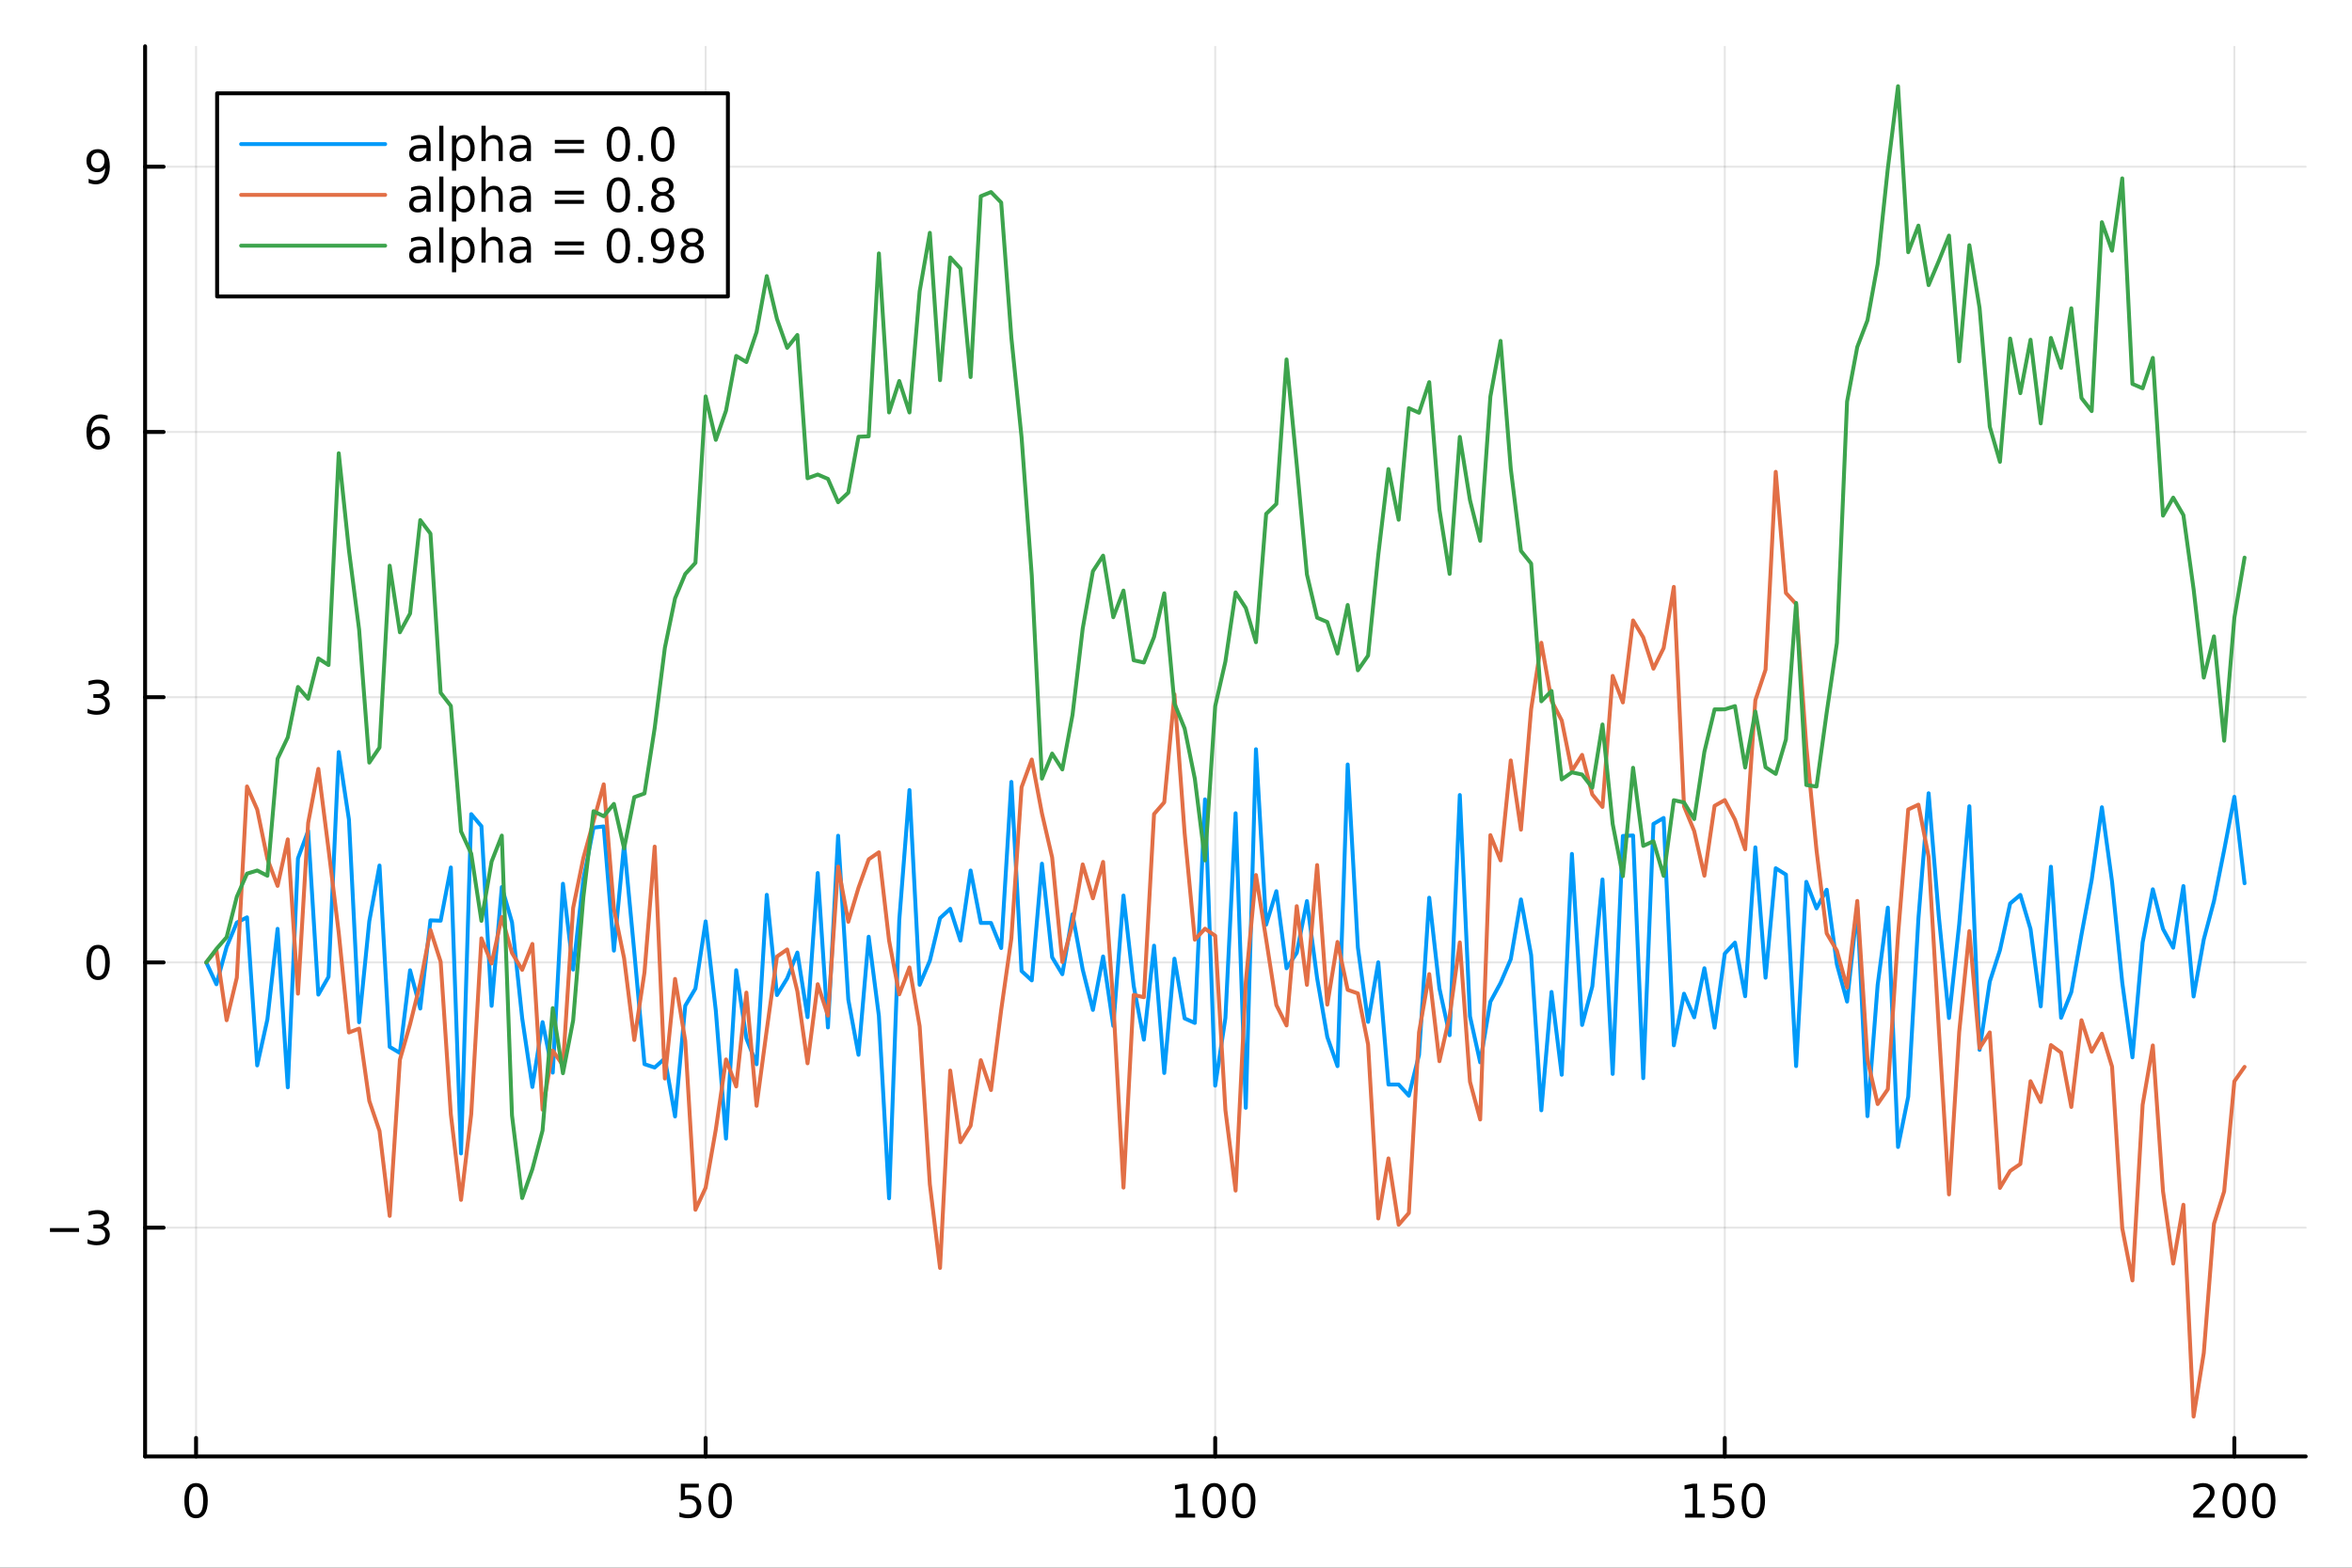 <?xml version="1.0" encoding="utf-8"?>
<svg xmlns="http://www.w3.org/2000/svg" xmlns:xlink="http://www.w3.org/1999/xlink" width="600" height="400" viewBox="0 0 2400 1600">
<rect x="0" y="0" width="2400" height="1600" fill="#333333" stroke="none"/>
<defs>
  <clipPath id="clip790">
    <rect x="0" y="0" width="2400" height="1600"/>
  </clipPath>
</defs>
<path clip-path="url(#clip790)" d="
M0 1600 L2400 1600 L2400 0 L0 0  Z
  " fill="#ffffff" fill-rule="evenodd" fill-opacity="1"/>
<defs>
  <clipPath id="clip791">
    <rect x="480" y="0" width="1681" height="1600"/>
  </clipPath>
</defs>
<path clip-path="url(#clip790)" d="
M148.057 1486.45 L2352.76 1486.45 L2352.76 47.244 L148.057 47.244  Z
  " fill="#ffffff" fill-rule="evenodd" fill-opacity="1"/>
<defs>
  <clipPath id="clip792">
    <rect x="148" y="47" width="2206" height="1440"/>
  </clipPath>
</defs>
<polyline clip-path="url(#clip792)" style="stroke:#000000; stroke-linecap:round; stroke-linejoin:round; stroke-width:2; stroke-opacity:0.1; fill:none" points="
  200.054,1486.45 200.054,47.244 
  "/>
<polyline clip-path="url(#clip792)" style="stroke:#000000; stroke-linecap:round; stroke-linejoin:round; stroke-width:2; stroke-opacity:0.1; fill:none" points="
  720.03,1486.45 720.03,47.244 
  "/>
<polyline clip-path="url(#clip792)" style="stroke:#000000; stroke-linecap:round; stroke-linejoin:round; stroke-width:2; stroke-opacity:0.1; fill:none" points="
  1240.01,1486.45 1240.01,47.244 
  "/>
<polyline clip-path="url(#clip792)" style="stroke:#000000; stroke-linecap:round; stroke-linejoin:round; stroke-width:2; stroke-opacity:0.1; fill:none" points="
  1759.98,1486.45 1759.98,47.244 
  "/>
<polyline clip-path="url(#clip792)" style="stroke:#000000; stroke-linecap:round; stroke-linejoin:round; stroke-width:2; stroke-opacity:0.1; fill:none" points="
  2279.96,1486.45 2279.96,47.244 
  "/>
<polyline clip-path="url(#clip790)" style="stroke:#000000; stroke-linecap:round; stroke-linejoin:round; stroke-width:4; stroke-opacity:1; fill:none" points="
  148.057,1486.45 2352.76,1486.45 
  "/>
<polyline clip-path="url(#clip790)" style="stroke:#000000; stroke-linecap:round; stroke-linejoin:round; stroke-width:4; stroke-opacity:1; fill:none" points="
  200.054,1486.45 200.054,1467.55 
  "/>
<polyline clip-path="url(#clip790)" style="stroke:#000000; stroke-linecap:round; stroke-linejoin:round; stroke-width:4; stroke-opacity:1; fill:none" points="
  720.03,1486.45 720.03,1467.55 
  "/>
<polyline clip-path="url(#clip790)" style="stroke:#000000; stroke-linecap:round; stroke-linejoin:round; stroke-width:4; stroke-opacity:1; fill:none" points="
  1240.01,1486.45 1240.01,1467.55 
  "/>
<polyline clip-path="url(#clip790)" style="stroke:#000000; stroke-linecap:round; stroke-linejoin:round; stroke-width:4; stroke-opacity:1; fill:none" points="
  1759.98,1486.45 1759.98,1467.55 
  "/>
<polyline clip-path="url(#clip790)" style="stroke:#000000; stroke-linecap:round; stroke-linejoin:round; stroke-width:4; stroke-opacity:1; fill:none" points="
  2279.96,1486.45 2279.96,1467.55 
  "/>
<path clip-path="url(#clip790)" d="M200.054 1517.37 Q196.443 1517.37 194.614 1520.93 Q192.809 1524.47 192.809 1531.6 Q192.809 1538.71 194.614 1542.27 Q196.443 1545.82 200.054 1545.82 Q203.688 1545.82 205.494 1542.27 Q207.323 1538.71 207.323 1531.6 Q207.323 1524.47 205.494 1520.93 Q203.688 1517.37 200.054 1517.37 M200.054 1513.66 Q205.864 1513.66 208.92 1518.27 Q211.999 1522.85 211.999 1531.6 Q211.999 1540.33 208.92 1544.94 Q205.864 1549.52 200.054 1549.52 Q194.244 1549.52 191.165 1544.94 Q188.11 1540.33 188.11 1531.6 Q188.11 1522.85 191.165 1518.27 Q194.244 1513.66 200.054 1513.66 Z" fill="#000000" fill-rule="evenodd" fill-opacity="1" /><path clip-path="url(#clip790)" d="M694.73 1514.29 L713.086 1514.29 L713.086 1518.22 L699.012 1518.22 L699.012 1526.7 Q700.031 1526.35 701.049 1526.19 Q702.068 1526 703.086 1526 Q708.873 1526 712.253 1529.17 Q715.632 1532.34 715.632 1537.76 Q715.632 1543.34 712.16 1546.44 Q708.688 1549.52 702.369 1549.52 Q700.193 1549.52 697.924 1549.15 Q695.679 1548.78 693.271 1548.04 L693.271 1543.34 Q695.355 1544.47 697.577 1545.03 Q699.799 1545.58 702.276 1545.58 Q706.281 1545.58 708.619 1543.48 Q710.956 1541.37 710.956 1537.76 Q710.956 1534.15 708.619 1532.04 Q706.281 1529.94 702.276 1529.94 Q700.401 1529.94 698.526 1530.35 Q696.674 1530.77 694.73 1531.65 L694.73 1514.29 Z" fill="#000000" fill-rule="evenodd" fill-opacity="1" /><path clip-path="url(#clip790)" d="M734.845 1517.37 Q731.234 1517.37 729.405 1520.93 Q727.6 1524.47 727.6 1531.6 Q727.6 1538.71 729.405 1542.27 Q731.234 1545.82 734.845 1545.82 Q738.479 1545.82 740.285 1542.27 Q742.114 1538.71 742.114 1531.6 Q742.114 1524.47 740.285 1520.93 Q738.479 1517.37 734.845 1517.37 M734.845 1513.66 Q740.655 1513.66 743.711 1518.27 Q746.79 1522.85 746.79 1531.6 Q746.79 1540.33 743.711 1544.94 Q740.655 1549.52 734.845 1549.52 Q729.035 1549.52 725.956 1544.94 Q722.901 1540.33 722.901 1531.6 Q722.901 1522.85 725.956 1518.27 Q729.035 1513.66 734.845 1513.66 Z" fill="#000000" fill-rule="evenodd" fill-opacity="1" /><path clip-path="url(#clip790)" d="M1199.61 1544.91 L1207.25 1544.91 L1207.25 1518.55 L1198.94 1520.21 L1198.94 1515.95 L1207.21 1514.29 L1211.88 1514.29 L1211.88 1544.91 L1219.52 1544.91 L1219.52 1548.85 L1199.61 1548.85 L1199.61 1544.91 Z" fill="#000000" fill-rule="evenodd" fill-opacity="1" /><path clip-path="url(#clip790)" d="M1238.97 1517.37 Q1235.35 1517.37 1233.53 1520.93 Q1231.72 1524.47 1231.72 1531.6 Q1231.72 1538.71 1233.53 1542.27 Q1235.35 1545.82 1238.97 1545.82 Q1242.6 1545.82 1244.4 1542.27 Q1246.23 1538.71 1246.23 1531.6 Q1246.23 1524.47 1244.4 1520.93 Q1242.6 1517.37 1238.97 1517.37 M1238.97 1513.66 Q1244.78 1513.66 1247.83 1518.27 Q1250.91 1522.85 1250.91 1531.6 Q1250.91 1540.33 1247.83 1544.94 Q1244.78 1549.52 1238.97 1549.52 Q1233.15 1549.52 1230.08 1544.94 Q1227.02 1540.33 1227.02 1531.6 Q1227.02 1522.85 1230.08 1518.27 Q1233.15 1513.66 1238.97 1513.66 Z" fill="#000000" fill-rule="evenodd" fill-opacity="1" /><path clip-path="url(#clip790)" d="M1269.13 1517.37 Q1265.52 1517.37 1263.69 1520.93 Q1261.88 1524.47 1261.88 1531.6 Q1261.88 1538.71 1263.69 1542.27 Q1265.52 1545.82 1269.13 1545.82 Q1272.76 1545.82 1274.57 1542.27 Q1276.4 1538.71 1276.4 1531.6 Q1276.4 1524.47 1274.57 1520.93 Q1272.76 1517.37 1269.13 1517.37 M1269.13 1513.66 Q1274.94 1513.66 1277.99 1518.27 Q1281.07 1522.85 1281.07 1531.6 Q1281.07 1540.33 1277.99 1544.94 Q1274.94 1549.52 1269.13 1549.52 Q1263.32 1549.52 1260.24 1544.94 Q1257.18 1540.33 1257.18 1531.6 Q1257.18 1522.85 1260.24 1518.27 Q1263.32 1513.66 1269.13 1513.66 Z" fill="#000000" fill-rule="evenodd" fill-opacity="1" /><path clip-path="url(#clip790)" d="M1719.59 1544.91 L1727.23 1544.91 L1727.23 1518.55 L1718.92 1520.21 L1718.92 1515.95 L1727.18 1514.29 L1731.86 1514.29 L1731.86 1544.91 L1739.5 1544.91 L1739.5 1548.85 L1719.59 1548.85 L1719.59 1544.91 Z" fill="#000000" fill-rule="evenodd" fill-opacity="1" /><path clip-path="url(#clip790)" d="M1748.99 1514.29 L1767.34 1514.29 L1767.34 1518.22 L1753.27 1518.22 L1753.27 1526.7 Q1754.29 1526.35 1755.31 1526.19 Q1756.33 1526 1757.34 1526 Q1763.13 1526 1766.51 1529.17 Q1769.89 1532.34 1769.89 1537.76 Q1769.89 1543.34 1766.42 1546.44 Q1762.95 1549.52 1756.63 1549.52 Q1754.45 1549.52 1752.18 1549.15 Q1749.94 1548.78 1747.53 1548.04 L1747.53 1543.34 Q1749.61 1544.47 1751.83 1545.03 Q1754.06 1545.58 1756.53 1545.58 Q1760.54 1545.58 1762.88 1543.48 Q1765.21 1541.37 1765.21 1537.76 Q1765.21 1534.15 1762.88 1532.04 Q1760.54 1529.94 1756.53 1529.94 Q1754.66 1529.94 1752.78 1530.35 Q1750.93 1530.77 1748.99 1531.65 L1748.99 1514.29 Z" fill="#000000" fill-rule="evenodd" fill-opacity="1" /><path clip-path="url(#clip790)" d="M1789.1 1517.37 Q1785.49 1517.37 1783.66 1520.93 Q1781.86 1524.47 1781.86 1531.6 Q1781.86 1538.71 1783.66 1542.27 Q1785.49 1545.82 1789.1 1545.82 Q1792.74 1545.82 1794.54 1542.27 Q1796.37 1538.71 1796.37 1531.6 Q1796.37 1524.47 1794.54 1520.93 Q1792.74 1517.37 1789.1 1517.37 M1789.1 1513.66 Q1794.91 1513.66 1797.97 1518.27 Q1801.05 1522.85 1801.05 1531.6 Q1801.05 1540.33 1797.97 1544.94 Q1794.91 1549.52 1789.1 1549.52 Q1783.29 1549.52 1780.21 1544.94 Q1777.16 1540.33 1777.16 1531.6 Q1777.16 1522.85 1780.21 1518.27 Q1783.29 1513.66 1789.1 1513.66 Z" fill="#000000" fill-rule="evenodd" fill-opacity="1" /><path clip-path="url(#clip790)" d="M2243.65 1544.91 L2259.97 1544.91 L2259.97 1548.85 L2238.03 1548.85 L2238.03 1544.91 Q2240.69 1542.16 2245.27 1537.53 Q2249.88 1532.88 2251.06 1531.53 Q2253.3 1529.01 2254.18 1527.27 Q2255.09 1525.51 2255.09 1523.82 Q2255.09 1521.07 2253.14 1519.33 Q2251.22 1517.6 2248.12 1517.6 Q2245.92 1517.6 2243.47 1518.36 Q2241.04 1519.13 2238.26 1520.68 L2238.26 1515.95 Q2241.08 1514.82 2243.54 1514.24 Q2245.99 1513.66 2248.03 1513.66 Q2253.4 1513.66 2256.59 1516.35 Q2259.79 1519.03 2259.79 1523.52 Q2259.79 1525.65 2258.98 1527.57 Q2258.19 1529.47 2256.08 1532.07 Q2255.5 1532.74 2252.4 1535.95 Q2249.3 1539.15 2243.65 1544.91 Z" fill="#000000" fill-rule="evenodd" fill-opacity="1" /><path clip-path="url(#clip790)" d="M2279.79 1517.37 Q2276.17 1517.37 2274.35 1520.93 Q2272.54 1524.47 2272.54 1531.6 Q2272.54 1538.71 2274.35 1542.27 Q2276.17 1545.82 2279.79 1545.82 Q2283.42 1545.82 2285.23 1542.27 Q2287.05 1538.71 2287.05 1531.6 Q2287.05 1524.47 2285.23 1520.93 Q2283.42 1517.37 2279.79 1517.37 M2279.79 1513.66 Q2285.6 1513.66 2288.65 1518.27 Q2291.73 1522.85 2291.73 1531.6 Q2291.73 1540.33 2288.65 1544.94 Q2285.6 1549.52 2279.79 1549.52 Q2273.98 1549.52 2270.9 1544.94 Q2267.84 1540.33 2267.84 1531.6 Q2267.84 1522.85 2270.9 1518.27 Q2273.98 1513.66 2279.79 1513.66 Z" fill="#000000" fill-rule="evenodd" fill-opacity="1" /><path clip-path="url(#clip790)" d="M2309.95 1517.37 Q2306.34 1517.37 2304.51 1520.93 Q2302.7 1524.47 2302.7 1531.6 Q2302.7 1538.71 2304.51 1542.27 Q2306.34 1545.82 2309.95 1545.82 Q2313.58 1545.82 2315.39 1542.27 Q2317.22 1538.71 2317.22 1531.6 Q2317.22 1524.47 2315.39 1520.93 Q2313.58 1517.37 2309.95 1517.37 M2309.95 1513.66 Q2315.76 1513.66 2318.81 1518.27 Q2321.89 1522.85 2321.89 1531.6 Q2321.89 1540.33 2318.81 1544.94 Q2315.76 1549.52 2309.95 1549.52 Q2304.14 1549.52 2301.06 1544.94 Q2298 1540.33 2298 1531.6 Q2298 1522.85 2301.06 1518.27 Q2304.14 1513.66 2309.95 1513.66 Z" fill="#000000" fill-rule="evenodd" fill-opacity="1" /><polyline clip-path="url(#clip792)" style="stroke:#000000; stroke-linecap:round; stroke-linejoin:round; stroke-width:2; stroke-opacity:0.1; fill:none" points="
  148.057,1252.96 2352.76,1252.96 
  "/>
<polyline clip-path="url(#clip792)" style="stroke:#000000; stroke-linecap:round; stroke-linejoin:round; stroke-width:2; stroke-opacity:0.1; fill:none" points="
  148.057,982.26 2352.76,982.26 
  "/>
<polyline clip-path="url(#clip792)" style="stroke:#000000; stroke-linecap:round; stroke-linejoin:round; stroke-width:2; stroke-opacity:0.1; fill:none" points="
  148.057,711.559 2352.76,711.559 
  "/>
<polyline clip-path="url(#clip792)" style="stroke:#000000; stroke-linecap:round; stroke-linejoin:round; stroke-width:2; stroke-opacity:0.1; fill:none" points="
  148.057,440.857 2352.76,440.857 
  "/>
<polyline clip-path="url(#clip792)" style="stroke:#000000; stroke-linecap:round; stroke-linejoin:round; stroke-width:2; stroke-opacity:0.1; fill:none" points="
  148.057,170.156 2352.76,170.156 
  "/>
<polyline clip-path="url(#clip790)" style="stroke:#000000; stroke-linecap:round; stroke-linejoin:round; stroke-width:4; stroke-opacity:1; fill:none" points="
  148.057,1486.45 148.057,47.244 
  "/>
<polyline clip-path="url(#clip790)" style="stroke:#000000; stroke-linecap:round; stroke-linejoin:round; stroke-width:4; stroke-opacity:1; fill:none" points="
  148.057,1252.96 166.954,1252.96 
  "/>
<polyline clip-path="url(#clip790)" style="stroke:#000000; stroke-linecap:round; stroke-linejoin:round; stroke-width:4; stroke-opacity:1; fill:none" points="
  148.057,982.26 166.954,982.26 
  "/>
<polyline clip-path="url(#clip790)" style="stroke:#000000; stroke-linecap:round; stroke-linejoin:round; stroke-width:4; stroke-opacity:1; fill:none" points="
  148.057,711.559 166.954,711.559 
  "/>
<polyline clip-path="url(#clip790)" style="stroke:#000000; stroke-linecap:round; stroke-linejoin:round; stroke-width:4; stroke-opacity:1; fill:none" points="
  148.057,440.857 166.954,440.857 
  "/>
<polyline clip-path="url(#clip790)" style="stroke:#000000; stroke-linecap:round; stroke-linejoin:round; stroke-width:4; stroke-opacity:1; fill:none" points="
  148.057,170.156 166.954,170.156 
  "/>
<path clip-path="url(#clip790)" d="M50.992 1253.41 L80.668 1253.41 L80.668 1257.35 L50.992 1257.35 L50.992 1253.41 Z" fill="#000000" fill-rule="evenodd" fill-opacity="1" /><path clip-path="url(#clip790)" d="M104.927 1251.61 Q108.283 1252.32 110.158 1254.59 Q112.057 1256.86 112.057 1260.19 Q112.057 1265.31 108.538 1268.11 Q105.02 1270.91 98.538 1270.91 Q96.362 1270.91 94.047 1270.47 Q91.756 1270.06 89.302 1269.2 L89.302 1264.69 Q91.246 1265.82 93.561 1266.4 Q95.876 1266.98 98.399 1266.98 Q102.797 1266.98 105.089 1265.24 Q107.404 1263.51 107.404 1260.19 Q107.404 1257.14 105.251 1255.43 Q103.121 1253.69 99.302 1253.69 L95.274 1253.69 L95.274 1249.85 L99.487 1249.85 Q102.936 1249.85 104.765 1248.48 Q106.594 1247.09 106.594 1244.5 Q106.594 1241.84 104.696 1240.43 Q102.821 1238.99 99.302 1238.99 Q97.381 1238.99 95.182 1239.41 Q92.983 1239.82 90.344 1240.7 L90.344 1236.54 Q93.006 1235.8 95.321 1235.43 Q97.659 1235.06 99.719 1235.06 Q105.043 1235.06 108.145 1237.49 Q111.246 1239.89 111.246 1244.01 Q111.246 1246.88 109.603 1248.88 Q107.959 1250.84 104.927 1251.61 Z" fill="#000000" fill-rule="evenodd" fill-opacity="1" /><path clip-path="url(#clip790)" d="M100.112 968.059 Q96.501 968.059 94.672 971.623 Q92.867 975.165 92.867 982.295 Q92.867 989.401 94.672 992.966 Q96.501 996.507 100.112 996.507 Q103.746 996.507 105.552 992.966 Q107.381 989.401 107.381 982.295 Q107.381 975.165 105.552 971.623 Q103.746 968.059 100.112 968.059 M100.112 964.355 Q105.922 964.355 108.978 968.961 Q112.057 973.545 112.057 982.295 Q112.057 991.021 108.978 995.628 Q105.922 1000.21 100.112 1000.21 Q94.302 1000.21 91.223 995.628 Q88.168 991.021 88.168 982.295 Q88.168 973.545 91.223 968.961 Q94.302 964.355 100.112 964.355 Z" fill="#000000" fill-rule="evenodd" fill-opacity="1" /><path clip-path="url(#clip790)" d="M104.927 710.204 Q108.283 710.922 110.158 713.191 Q112.057 715.459 112.057 718.792 Q112.057 723.908 108.538 726.709 Q105.02 729.51 98.538 729.51 Q96.362 729.51 94.047 729.07 Q91.756 728.653 89.302 727.797 L89.302 723.283 Q91.246 724.417 93.561 724.996 Q95.876 725.575 98.399 725.575 Q102.797 725.575 105.089 723.839 Q107.404 722.103 107.404 718.792 Q107.404 715.737 105.251 714.024 Q103.121 712.288 99.302 712.288 L95.274 712.288 L95.274 708.445 L99.487 708.445 Q102.936 708.445 104.765 707.079 Q106.594 705.691 106.594 703.098 Q106.594 700.436 104.696 699.024 Q102.821 697.589 99.302 697.589 Q97.381 697.589 95.182 698.005 Q92.983 698.422 90.344 699.302 L90.344 695.135 Q93.006 694.394 95.321 694.024 Q97.659 693.654 99.719 693.654 Q105.043 693.654 108.145 696.084 Q111.246 698.492 111.246 702.612 Q111.246 705.482 109.603 707.473 Q107.959 709.441 104.927 710.204 Z" fill="#000000" fill-rule="evenodd" fill-opacity="1" /><path clip-path="url(#clip790)" d="M100.529 438.994 Q97.381 438.994 95.529 441.147 Q93.7 443.299 93.7 447.049 Q93.7 450.776 95.529 452.952 Q97.381 455.105 100.529 455.105 Q103.677 455.105 105.506 452.952 Q107.358 450.776 107.358 447.049 Q107.358 443.299 105.506 441.147 Q103.677 438.994 100.529 438.994 M109.811 424.341 L109.811 428.6 Q108.052 427.767 106.246 427.327 Q104.464 426.887 102.705 426.887 Q98.075 426.887 95.621 430.012 Q93.191 433.137 92.844 439.457 Q94.21 437.443 96.27 436.378 Q98.33 435.29 100.807 435.29 Q106.015 435.29 109.024 438.461 Q112.057 441.61 112.057 447.049 Q112.057 452.373 108.908 455.591 Q105.76 458.809 100.529 458.809 Q94.534 458.809 91.362 454.225 Q88.191 449.619 88.191 440.892 Q88.191 432.698 92.08 427.837 Q95.969 422.952 102.52 422.952 Q104.279 422.952 106.061 423.3 Q107.867 423.647 109.811 424.341 Z" fill="#000000" fill-rule="evenodd" fill-opacity="1" /><path clip-path="url(#clip790)" d="M90.436 186.718 L90.436 182.459 Q92.196 183.293 94.001 183.732 Q95.807 184.172 97.543 184.172 Q102.172 184.172 104.603 181.07 Q107.057 177.945 107.404 171.603 Q106.061 173.594 104.001 174.658 Q101.941 175.723 99.441 175.723 Q94.256 175.723 91.223 172.598 Q88.214 169.45 88.214 164.01 Q88.214 158.686 91.362 155.469 Q94.51 152.251 99.742 152.251 Q105.737 152.251 108.885 156.857 Q112.057 161.441 112.057 170.191 Q112.057 178.362 108.168 183.246 Q104.302 188.107 97.751 188.107 Q95.992 188.107 94.186 187.76 Q92.381 187.413 90.436 186.718 M99.742 172.066 Q102.89 172.066 104.719 169.913 Q106.571 167.76 106.571 164.01 Q106.571 160.283 104.719 158.131 Q102.89 155.955 99.742 155.955 Q96.594 155.955 94.742 158.131 Q92.913 160.283 92.913 164.01 Q92.913 167.76 94.742 169.913 Q96.594 172.066 99.742 172.066 Z" fill="#000000" fill-rule="evenodd" fill-opacity="1" /><polyline clip-path="url(#clip792)" style="stroke:#009af9; stroke-linecap:round; stroke-linejoin:round; stroke-width:4; stroke-opacity:1; fill:none" points="
  210.454,982.26 220.853,1004.53 231.253,966.41 241.652,941.581 252.052,936.238 262.451,1087.37 272.851,1040.36 283.25,947.981 293.65,1109.75 304.049,876.068 
  314.449,848.041 324.849,1015.13 335.248,996.936 345.648,767.573 356.047,836.391 366.447,1043.35 376.846,940.155 387.246,883.361 397.645,1068.43 408.045,1074.66 
  418.444,990.263 428.844,1029.35 439.243,939.299 449.643,939.669 460.042,885.345 470.442,1177.23 480.841,830.922 491.241,843.21 501.64,1026.58 512.04,905.326 
  522.44,941.245 532.839,1039.16 543.239,1109.36 553.638,1043.17 564.038,1094.74 574.437,901.97 584.837,989.567 595.236,897.758 605.636,844.695 616.035,843.446 
  626.435,970.244 636.834,861.645 647.234,971.63 657.633,1086.07 668.033,1089.51 678.432,1080.28 688.832,1139.46 699.231,1026.48 709.631,1008.89 720.03,940.384 
  730.43,1031.57 740.83,1162.09 751.229,990.21 761.629,1059.84 772.028,1086.18 782.428,913.279 792.827,1015.58 803.227,998.548 813.626,972.171 824.026,1038.12 
  834.425,891.021 844.825,1048.63 855.224,852.963 865.624,1020.2 876.023,1076.55 886.423,956.029 896.822,1036.93 907.222,1223 917.621,939.023 928.021,806.36 
  938.421,1005.08 948.82,980.509 959.22,937.061 969.619,927.552 980.019,959.971 990.418,888.455 1000.82,941.939 1011.22,941.965 1021.62,967.59 1032.02,798.025 
  1042.42,991.023 1052.82,1000.61 1063.21,881.47 1073.61,977.029 1084.01,994.299 1094.41,933.184 1104.81,989.625 1115.21,1030.74 1125.61,976.178 1136.01,1047.04 
  1146.41,914.003 1156.81,1006.11 1167.21,1061.1 1177.61,965.149 1188.01,1095.1 1198.41,978.447 1208.81,1039.39 1219.21,1044.01 1229.61,815.858 1240.01,1108.01 
  1250.41,1038.95 1260.81,830.005 1271.21,1130.65 1281.6,764.68 1292,943.717 1302.4,909.54 1312.8,988.255 1323.2,972.494 1333.6,919.649 1344,998.292 
  1354.4,1058.42 1364.8,1088.11 1375.2,780.223 1385.6,967.037 1396,1042.93 1406.4,982.152 1416.8,1106.86 1427.2,1106.89 1437.6,1118.25 1448,1076.51 
  1458.4,916.218 1468.8,1008.76 1479.2,1056.56 1489.6,811.412 1499.99,1037.26 1510.39,1084.24 1520.79,1022.39 1531.19,1003.23 1541.59,978.984 1551.99,917.987 
  1562.39,974.782 1572.79,1133.2 1583.19,1012.41 1593.59,1096.91 1603.99,871.508 1614.39,1046.07 1624.79,1006.75 1635.19,897.568 1645.59,1096.06 1655.99,853.177 
  1666.39,852.711 1676.79,1100.39 1687.19,840.924 1697.59,834.821 1707.99,1066.86 1718.38,1014.2 1728.78,1038.29 1739.18,988.188 1749.58,1048.86 1759.98,973.266 
  1770.38,962.063 1780.78,1016.78 1791.18,864.809 1801.58,997.865 1811.98,886.128 1822.38,892.618 1832.78,1088.05 1843.18,900.018 1853.58,927.118 1863.98,908.067 
  1874.38,984.194 1884.78,1022.23 1895.18,926.39 1905.58,1139.16 1915.98,1005.21 1926.38,926.338 1936.77,1170.61 1947.17,1119.28 1957.57,937.431 1967.97,809.622 
  1978.37,935.155 1988.77,1038.99 1999.17,943.455 2009.57,822.871 2019.97,1071.51 2030.37,1001.9 2040.77,969.714 2051.17,922.108 2061.57,913.362 2071.97,948.199 
  2082.37,1027.09 2092.77,884.589 2103.17,1038.74 2113.57,1012.58 2123.97,953.925 2134.37,897.987 2144.77,823.899 2155.16,899.924 2165.56,1002.82 2175.96,1079.14 
  2186.36,961.788 2196.76,907.622 2207.16,948.131 2217.56,967.236 2227.96,904.317 2238.36,1017.01 2248.76,958.752 2259.16,919.654 2269.56,867.536 2279.96,813.236 
  2290.36,901.466 
  "/>
<polyline clip-path="url(#clip792)" style="stroke:#e26f46; stroke-linecap:round; stroke-linejoin:round; stroke-width:4; stroke-opacity:1; fill:none" points="
  210.454,982.26 220.853,969.546 231.253,1041.26 241.652,997.801 252.052,802.657 262.451,826.188 272.851,876.626 283.25,904.147 293.65,856.651 304.049,1014.15 
  314.449,839.83 324.849,784.723 335.248,866.909 345.648,952.027 356.047,1053.75 366.447,1049.84 376.846,1123.67 387.246,1154.2 397.645,1240.97 408.045,1081.65 
  418.444,1045.32 428.844,1003.54 439.243,949.192 449.643,981.572 460.042,1137.27 470.442,1224.62 480.841,1137.11 491.241,957.676 501.64,983.352 512.04,935.88 
  522.44,972.587 532.839,989.859 543.239,963.399 553.638,1132.57 564.038,1072.2 574.437,1087.33 584.837,926.653 595.236,875.812 605.636,838.158 616.035,800.485 
  626.435,927.527 636.834,977.957 647.234,1061.46 657.633,992.425 668.033,864.03 678.432,1100.74 688.832,999.106 699.231,1062.24 709.631,1234.7 720.03,1212.21 
  730.43,1152.76 740.83,1081.25 751.229,1108.86 761.629,1013.06 772.028,1128.6 782.428,1050.95 792.827,976.257 803.227,969.017 813.626,1011.69 824.026,1085.22 
  834.425,1004.49 844.825,1036.64 855.224,884.413 865.624,940.793 876.023,906.044 886.423,877.037 896.822,869.853 907.222,959.97 917.621,1014.87 928.021,987.367 
  938.421,1047.43 948.82,1208.63 959.22,1294.07 969.619,1092.63 980.019,1165.79 990.418,1149 1000.82,1082.05 1011.22,1112.5 1021.62,1030.79 1032.02,957.573 
  1042.42,803.441 1052.82,775.162 1063.21,830.139 1073.61,875.138 1084.01,981.848 1094.41,942.953 1104.81,882.226 1115.21,916.813 1125.61,879.683 1136.01,1023.44 
  1146.41,1212.07 1156.81,1015.42 1167.21,1017.75 1177.61,830.839 1188.01,818.862 1198.41,708.66 1208.81,850.341 1219.21,959.054 1229.61,947.835 1240.01,955.025 
  1250.41,1132.91 1260.81,1215.12 1271.21,1002.36 1281.6,893.078 1292,958.816 1302.4,1025.81 1312.8,1046.6 1323.2,924.846 1333.6,1005.17 1344,882.886 
  1354.4,1025.34 1364.8,961.352 1375.2,1010.23 1385.6,1013.9 1396,1065.98 1406.4,1243.6 1416.8,1182.28 1427.2,1249.99 1437.6,1237.98 1448,1053.56 
  1458.4,994.175 1468.8,1083.1 1479.2,1037.19 1489.6,961.85 1499.99,1104.03 1510.39,1142.58 1520.79,852.345 1531.19,878.155 1541.59,776.095 1551.99,846.783 
  1562.39,723.714 1572.79,656.003 1583.19,715.123 1593.59,735.3 1603.99,786.706 1614.39,770.428 1624.79,810.802 1635.19,823.564 1645.59,689.822 1655.99,716.914 
  1666.39,633.225 1676.79,650.535 1687.19,682.461 1697.59,661.384 1707.99,598.98 1718.38,822.884 1728.78,848.18 1739.18,893.735 1749.58,822.459 1759.98,816.575 
  1770.38,836.604 1780.78,866.866 1791.18,714.603 1801.58,683.489 1811.98,481.554 1822.38,605.21 1832.78,616.574 1843.18,761.587 1853.58,867.677 1863.98,952.645 
  1874.38,970.26 1884.78,1007.9 1895.18,919.507 1905.58,1081.44 1915.98,1126.81 1926.38,1111.66 1936.77,954.449 1947.17,826.16 1957.57,821.239 1967.97,874.455 
  1978.37,1049.51 1988.77,1219 1999.17,1053.44 2009.57,950.332 2019.97,1069.79 2030.37,1053.68 2040.77,1212.39 2051.17,1195.04 2061.57,1187.99 2071.97,1103.49 
  2082.37,1124.71 2092.77,1066.64 2103.17,1074.25 2113.57,1129.77 2123.97,1041.26 2134.37,1073.35 2144.77,1055.01 2155.16,1088.66 2165.56,1253.53 2175.96,1306.84 
  2186.36,1127.64 2196.76,1066.98 2207.16,1215.86 2217.56,1289.63 2227.96,1229.59 2238.36,1445.72 2248.76,1380.85 2259.16,1248.98 2269.56,1215.9 2279.96,1103.62 
  2290.36,1088.87 
  "/>
<polyline clip-path="url(#clip792)" style="stroke:#3da44d; stroke-linecap:round; stroke-linejoin:round; stroke-width:4; stroke-opacity:1; fill:none" points="
  210.454,982.26 220.853,968.473 231.253,956.514 241.652,915.195 252.052,891.637 262.451,888.443 272.851,893.77 283.25,774.404 293.65,752.524 304.049,701.135 
  314.449,713.164 324.849,671.982 335.248,678.747 345.648,462.607 356.047,561.488 366.447,642.546 376.846,778.32 387.246,762.956 397.645,577.335 408.045,645.323 
  418.444,626.18 428.844,530.819 439.243,544.607 449.643,707.073 460.042,720.446 470.442,848.531 480.841,871.218 491.241,939.831 501.64,879.293 512.04,852.807 
  522.44,1138.39 532.839,1222.74 543.239,1193.21 553.638,1153.7 564.038,1028.9 574.437,1095.34 584.837,1041.48 595.236,916.02 605.636,827.91 616.035,833.044 
  626.435,820.474 636.834,865.875 647.234,813.604 657.633,809.823 668.033,743.206 678.432,661.196 688.832,610.673 699.231,585.826 709.631,574.418 720.03,404.581 
  730.43,448.919 740.83,419.128 751.229,363.272 761.629,369.527 772.028,338.764 782.428,281.783 792.827,325.523 803.227,355.017 813.626,341.874 824.026,488.129 
  834.425,484.293 844.825,488.751 855.224,512.582 865.624,502.779 876.023,445.745 886.423,445.328 896.822,258.617 907.222,420.945 917.621,388.844 928.021,420.97 
  938.421,297.314 948.82,237.619 959.22,388.018 969.619,262.76 980.019,274.019 990.418,384.818 1000.82,200.255 1011.22,196.005 1021.62,206.698 1032.02,344.729 
  1042.42,446.417 1052.82,587.432 1063.21,794.677 1073.61,769.107 1084.01,785.302 1094.41,729.553 1104.81,641.492 1115.21,583.008 1125.61,567.077 1136.01,629.941 
  1146.41,602.728 1156.81,673.876 1167.21,676.172 1177.61,650.038 1188.01,605.555 1198.41,717.986 1208.81,743.494 1219.21,794.767 1229.61,878.147 1240.01,720.648 
  1250.41,675.166 1260.81,604.62 1271.21,620.523 1281.6,655.458 1292,524.452 1302.4,514.323 1312.8,366.864 1323.2,473.939 1333.6,586.262 1344,630.405 
  1354.4,634.848 1364.8,667.012 1375.2,617.442 1385.6,684.127 1396,669.122 1406.4,566.455 1416.8,478.742 1427.2,530.469 1437.6,416.589 1448,421.261 
  1458.4,390.01 1468.8,519.94 1479.2,585.705 1489.6,445.909 1499.99,510.5 1510.39,551.94 1520.79,404.751 1531.19,347.925 1541.59,478.3 1551.99,562.212 
  1562.39,575.119 1572.79,715.76 1583.19,705.251 1593.59,795.518 1603.99,788.269 1614.39,790.506 1624.79,803.953 1635.19,739.408 1645.59,840.924 1655.99,894.218 
  1666.39,783.6 1676.79,863.314 1687.19,858.557 1697.59,893.946 1707.99,816.687 1718.38,819.004 1728.78,835.948 1739.18,767.236 1749.58,723.994 1759.98,723.983 
  1770.38,720.653 1780.78,783.318 1791.18,726.163 1801.58,783.058 1811.98,789.852 1822.38,754.685 1832.78,615.357 1843.18,801.211 1853.58,802.724 1863.98,727.198 
  1874.38,656.209 1884.78,409.881 1895.18,354.122 1905.58,326.908 1915.98,269.566 1926.38,171.755 1936.77,87.976 1947.17,257.416 1957.57,230.252 1967.97,291.016 
  1978.37,266.369 1988.77,240.451 1999.17,368.776 2009.57,250.269 2019.97,314.369 2030.37,435.48 2040.77,471.366 2051.17,345.561 2061.57,401.286 2071.97,346.751 
  2082.37,432.118 2092.77,344.899 2103.17,375.391 2113.57,314.636 2123.97,406.225 2134.37,419.568 2144.77,226.774 2155.16,255.873 2165.56,182.053 2175.96,391.814 
  2186.36,396.308 2196.76,365.256 2207.16,526.272 2217.56,507.891 2227.96,525.734 2238.36,601.16 2248.76,691.565 2259.16,649.496 2269.56,756.033 2279.96,630.551 
  2290.36,569.102 
  "/>
<path clip-path="url(#clip790)" d="
M221.547 302.578 L742.756 302.578 L742.756 95.218 L221.547 95.218  Z
  " fill="#ffffff" fill-rule="evenodd" fill-opacity="1"/>
<polyline clip-path="url(#clip790)" style="stroke:#000000; stroke-linecap:round; stroke-linejoin:round; stroke-width:4; stroke-opacity:1; fill:none" points="
  221.547,302.578 742.756,302.578 742.756,95.218 221.547,95.218 221.547,302.578 
  "/>
<polyline clip-path="url(#clip790)" style="stroke:#009af9; stroke-linecap:round; stroke-linejoin:round; stroke-width:4; stroke-opacity:1; fill:none" points="
  246.043,147.058 393.023,147.058 
  "/>
<path clip-path="url(#clip790)" d="M430.923 151.305 Q425.761 151.305 423.77 152.486 Q421.779 153.666 421.779 156.514 Q421.779 158.782 423.261 160.125 Q424.765 161.444 427.335 161.444 Q430.876 161.444 433.006 158.944 Q435.159 156.421 435.159 152.254 L435.159 151.305 L430.923 151.305 M439.418 149.546 L439.418 164.338 L435.159 164.338 L435.159 160.402 Q433.7 162.763 431.524 163.898 Q429.349 165.009 426.2 165.009 Q422.219 165.009 419.858 162.787 Q417.52 160.541 417.52 156.791 Q417.52 152.416 420.437 150.194 Q423.376 147.972 429.186 147.972 L435.159 147.972 L435.159 147.555 Q435.159 144.615 433.214 143.018 Q431.293 141.398 427.798 141.398 Q425.575 141.398 423.469 141.93 Q421.362 142.463 419.418 143.527 L419.418 139.592 Q421.756 138.69 423.955 138.25 Q426.154 137.787 428.237 137.787 Q433.862 137.787 436.64 140.703 Q439.418 143.62 439.418 149.546 Z" fill="#000000" fill-rule="evenodd" fill-opacity="1" /><path clip-path="url(#clip790)" d="M448.191 128.319 L452.45 128.319 L452.45 164.338 L448.191 164.338 L448.191 128.319 Z" fill="#000000" fill-rule="evenodd" fill-opacity="1" /><path clip-path="url(#clip790)" d="M465.483 160.449 L465.483 174.199 L461.2 174.199 L461.2 138.412 L465.483 138.412 L465.483 142.347 Q466.825 140.032 468.862 138.921 Q470.922 137.787 473.77 137.787 Q478.492 137.787 481.432 141.537 Q484.395 145.287 484.395 151.398 Q484.395 157.509 481.432 161.259 Q478.492 165.009 473.77 165.009 Q470.922 165.009 468.862 163.898 Q466.825 162.763 465.483 160.449 M479.973 151.398 Q479.973 146.699 478.029 144.037 Q476.108 141.352 472.728 141.352 Q469.348 141.352 467.404 144.037 Q465.483 146.699 465.483 151.398 Q465.483 156.097 467.404 158.782 Q469.348 161.444 472.728 161.444 Q476.108 161.444 478.029 158.782 Q479.973 156.097 479.973 151.398 Z" fill="#000000" fill-rule="evenodd" fill-opacity="1" /><path clip-path="url(#clip790)" d="M513.005 148.689 L513.005 164.338 L508.746 164.338 L508.746 148.828 Q508.746 145.148 507.311 143.319 Q505.876 141.49 503.006 141.49 Q499.556 141.49 497.566 143.69 Q495.575 145.889 495.575 149.685 L495.575 164.338 L491.293 164.338 L491.293 128.319 L495.575 128.319 L495.575 142.44 Q497.103 140.102 499.163 138.944 Q501.246 137.787 503.955 137.787 Q508.422 137.787 510.714 140.565 Q513.005 143.319 513.005 148.689 Z" fill="#000000" fill-rule="evenodd" fill-opacity="1" /><path clip-path="url(#clip790)" d="M533.283 151.305 Q528.121 151.305 526.13 152.486 Q524.14 153.666 524.14 156.514 Q524.14 158.782 525.621 160.125 Q527.126 161.444 529.695 161.444 Q533.237 161.444 535.366 158.944 Q537.519 156.421 537.519 152.254 L537.519 151.305 L533.283 151.305 M541.778 149.546 L541.778 164.338 L537.519 164.338 L537.519 160.402 Q536.061 162.763 533.885 163.898 Q531.709 165.009 528.561 165.009 Q524.579 165.009 522.218 162.787 Q519.88 160.541 519.88 156.791 Q519.88 152.416 522.797 150.194 Q525.737 147.972 531.547 147.972 L537.519 147.972 L537.519 147.555 Q537.519 144.615 535.575 143.018 Q533.653 141.398 530.158 141.398 Q527.936 141.398 525.829 141.93 Q523.723 142.463 521.779 143.527 L521.779 139.592 Q524.117 138.69 526.316 138.25 Q528.515 137.787 530.598 137.787 Q536.223 137.787 539.001 140.703 Q541.778 143.62 541.778 149.546 Z" fill="#000000" fill-rule="evenodd" fill-opacity="1" /><path clip-path="url(#clip790)" d="M566.176 142.81 L595.852 142.81 L595.852 146.699 L566.176 146.699 L566.176 142.81 M566.176 152.254 L595.852 152.254 L595.852 156.189 L566.176 156.189 L566.176 152.254 Z" fill="#000000" fill-rule="evenodd" fill-opacity="1" /><path clip-path="url(#clip790)" d="M631.014 132.856 Q627.403 132.856 625.574 136.421 Q623.769 139.963 623.769 147.092 Q623.769 154.199 625.574 157.764 Q627.403 161.305 631.014 161.305 Q634.648 161.305 636.454 157.764 Q638.283 154.199 638.283 147.092 Q638.283 139.963 636.454 136.421 Q634.648 132.856 631.014 132.856 M631.014 129.153 Q636.824 129.153 639.88 133.759 Q642.958 138.342 642.958 147.092 Q642.958 155.819 639.88 160.426 Q636.824 165.009 631.014 165.009 Q625.204 165.009 622.125 160.426 Q619.07 155.819 619.07 147.092 Q619.07 138.342 622.125 133.759 Q625.204 129.153 631.014 129.153 Z" fill="#000000" fill-rule="evenodd" fill-opacity="1" /><path clip-path="url(#clip790)" d="M651.176 158.458 L656.06 158.458 L656.06 164.338 L651.176 164.338 L651.176 158.458 Z" fill="#000000" fill-rule="evenodd" fill-opacity="1" /><path clip-path="url(#clip790)" d="M676.245 132.856 Q672.634 132.856 670.806 136.421 Q669 139.963 669 147.092 Q669 154.199 670.806 157.764 Q672.634 161.305 676.245 161.305 Q679.88 161.305 681.685 157.764 Q683.514 154.199 683.514 147.092 Q683.514 139.963 681.685 136.421 Q679.88 132.856 676.245 132.856 M676.245 129.153 Q682.055 129.153 685.111 133.759 Q688.19 138.342 688.19 147.092 Q688.19 155.819 685.111 160.426 Q682.055 165.009 676.245 165.009 Q670.435 165.009 667.356 160.426 Q664.301 155.819 664.301 147.092 Q664.301 138.342 667.356 133.759 Q670.435 129.153 676.245 129.153 Z" fill="#000000" fill-rule="evenodd" fill-opacity="1" /><polyline clip-path="url(#clip790)" style="stroke:#e26f46; stroke-linecap:round; stroke-linejoin:round; stroke-width:4; stroke-opacity:1; fill:none" points="
  246.043,198.898 393.023,198.898 
  "/>
<path clip-path="url(#clip790)" d="M430.923 203.145 Q425.761 203.145 423.77 204.326 Q421.779 205.506 421.779 208.354 Q421.779 210.622 423.261 211.965 Q424.765 213.284 427.335 213.284 Q430.876 213.284 433.006 210.784 Q435.159 208.261 435.159 204.094 L435.159 203.145 L430.923 203.145 M439.418 201.386 L439.418 216.178 L435.159 216.178 L435.159 212.242 Q433.7 214.603 431.524 215.738 Q429.349 216.849 426.2 216.849 Q422.219 216.849 419.858 214.627 Q417.52 212.381 417.52 208.631 Q417.52 204.256 420.437 202.034 Q423.376 199.812 429.186 199.812 L435.159 199.812 L435.159 199.395 Q435.159 196.455 433.214 194.858 Q431.293 193.238 427.798 193.238 Q425.575 193.238 423.469 193.77 Q421.362 194.303 419.418 195.367 L419.418 191.432 Q421.756 190.53 423.955 190.09 Q426.154 189.627 428.237 189.627 Q433.862 189.627 436.64 192.543 Q439.418 195.46 439.418 201.386 Z" fill="#000000" fill-rule="evenodd" fill-opacity="1" /><path clip-path="url(#clip790)" d="M448.191 180.159 L452.45 180.159 L452.45 216.178 L448.191 216.178 L448.191 180.159 Z" fill="#000000" fill-rule="evenodd" fill-opacity="1" /><path clip-path="url(#clip790)" d="M465.483 212.289 L465.483 226.039 L461.2 226.039 L461.2 190.252 L465.483 190.252 L465.483 194.187 Q466.825 191.872 468.862 190.761 Q470.922 189.627 473.77 189.627 Q478.492 189.627 481.432 193.377 Q484.395 197.127 484.395 203.238 Q484.395 209.349 481.432 213.099 Q478.492 216.849 473.77 216.849 Q470.922 216.849 468.862 215.738 Q466.825 214.603 465.483 212.289 M479.973 203.238 Q479.973 198.539 478.029 195.877 Q476.108 193.192 472.728 193.192 Q469.348 193.192 467.404 195.877 Q465.483 198.539 465.483 203.238 Q465.483 207.937 467.404 210.622 Q469.348 213.284 472.728 213.284 Q476.108 213.284 478.029 210.622 Q479.973 207.937 479.973 203.238 Z" fill="#000000" fill-rule="evenodd" fill-opacity="1" /><path clip-path="url(#clip790)" d="M513.005 200.529 L513.005 216.178 L508.746 216.178 L508.746 200.668 Q508.746 196.988 507.311 195.159 Q505.876 193.33 503.006 193.33 Q499.556 193.33 497.566 195.53 Q495.575 197.729 495.575 201.525 L495.575 216.178 L491.293 216.178 L491.293 180.159 L495.575 180.159 L495.575 194.28 Q497.103 191.942 499.163 190.784 Q501.246 189.627 503.955 189.627 Q508.422 189.627 510.714 192.405 Q513.005 195.159 513.005 200.529 Z" fill="#000000" fill-rule="evenodd" fill-opacity="1" /><path clip-path="url(#clip790)" d="M533.283 203.145 Q528.121 203.145 526.13 204.326 Q524.14 205.506 524.14 208.354 Q524.14 210.622 525.621 211.965 Q527.126 213.284 529.695 213.284 Q533.237 213.284 535.366 210.784 Q537.519 208.261 537.519 204.094 L537.519 203.145 L533.283 203.145 M541.778 201.386 L541.778 216.178 L537.519 216.178 L537.519 212.242 Q536.061 214.603 533.885 215.738 Q531.709 216.849 528.561 216.849 Q524.579 216.849 522.218 214.627 Q519.88 212.381 519.88 208.631 Q519.88 204.256 522.797 202.034 Q525.737 199.812 531.547 199.812 L537.519 199.812 L537.519 199.395 Q537.519 196.455 535.575 194.858 Q533.653 193.238 530.158 193.238 Q527.936 193.238 525.829 193.77 Q523.723 194.303 521.779 195.367 L521.779 191.432 Q524.117 190.53 526.316 190.09 Q528.515 189.627 530.598 189.627 Q536.223 189.627 539.001 192.543 Q541.778 195.46 541.778 201.386 Z" fill="#000000" fill-rule="evenodd" fill-opacity="1" /><path clip-path="url(#clip790)" d="M566.176 194.65 L595.852 194.65 L595.852 198.539 L566.176 198.539 L566.176 194.65 M566.176 204.094 L595.852 204.094 L595.852 208.029 L566.176 208.029 L566.176 204.094 Z" fill="#000000" fill-rule="evenodd" fill-opacity="1" /><path clip-path="url(#clip790)" d="M631.014 184.696 Q627.403 184.696 625.574 188.261 Q623.769 191.803 623.769 198.932 Q623.769 206.039 625.574 209.604 Q627.403 213.145 631.014 213.145 Q634.648 213.145 636.454 209.604 Q638.283 206.039 638.283 198.932 Q638.283 191.803 636.454 188.261 Q634.648 184.696 631.014 184.696 M631.014 180.993 Q636.824 180.993 639.88 185.599 Q642.958 190.182 642.958 198.932 Q642.958 207.659 639.88 212.266 Q636.824 216.849 631.014 216.849 Q625.204 216.849 622.125 212.266 Q619.07 207.659 619.07 198.932 Q619.07 190.182 622.125 185.599 Q625.204 180.993 631.014 180.993 Z" fill="#000000" fill-rule="evenodd" fill-opacity="1" /><path clip-path="url(#clip790)" d="M651.176 210.298 L656.06 210.298 L656.06 216.178 L651.176 216.178 L651.176 210.298 Z" fill="#000000" fill-rule="evenodd" fill-opacity="1" /><path clip-path="url(#clip790)" d="M676.245 199.766 Q672.912 199.766 670.991 201.548 Q669.093 203.33 669.093 206.455 Q669.093 209.58 670.991 211.363 Q672.912 213.145 676.245 213.145 Q679.579 213.145 681.5 211.363 Q683.421 209.557 683.421 206.455 Q683.421 203.33 681.5 201.548 Q679.602 199.766 676.245 199.766 M671.569 197.775 Q668.56 197.034 666.87 194.974 Q665.204 192.914 665.204 189.951 Q665.204 185.807 668.144 183.4 Q671.106 180.993 676.245 180.993 Q681.407 180.993 684.347 183.4 Q687.287 185.807 687.287 189.951 Q687.287 192.914 685.597 194.974 Q683.93 197.034 680.944 197.775 Q684.324 198.562 686.199 200.854 Q688.097 203.145 688.097 206.455 Q688.097 211.479 685.018 214.164 Q681.963 216.849 676.245 216.849 Q670.528 216.849 667.449 214.164 Q664.394 211.479 664.394 206.455 Q664.394 203.145 666.292 200.854 Q668.19 198.562 671.569 197.775 M669.856 190.391 Q669.856 193.076 671.523 194.58 Q673.213 196.085 676.245 196.085 Q679.255 196.085 680.944 194.58 Q682.657 193.076 682.657 190.391 Q682.657 187.705 680.944 186.201 Q679.255 184.696 676.245 184.696 Q673.213 184.696 671.523 186.201 Q669.856 187.705 669.856 190.391 Z" fill="#000000" fill-rule="evenodd" fill-opacity="1" /><polyline clip-path="url(#clip790)" style="stroke:#3da44d; stroke-linecap:round; stroke-linejoin:round; stroke-width:4; stroke-opacity:1; fill:none" points="
  246.043,250.738 393.023,250.738 
  "/>
<path clip-path="url(#clip790)" d="M430.923 254.985 Q425.761 254.985 423.77 256.166 Q421.779 257.346 421.779 260.194 Q421.779 262.462 423.261 263.805 Q424.765 265.124 427.335 265.124 Q430.876 265.124 433.006 262.624 Q435.159 260.101 435.159 255.934 L435.159 254.985 L430.923 254.985 M439.418 253.226 L439.418 268.018 L435.159 268.018 L435.159 264.082 Q433.7 266.443 431.524 267.578 Q429.349 268.689 426.2 268.689 Q422.219 268.689 419.858 266.467 Q417.52 264.221 417.52 260.471 Q417.52 256.096 420.437 253.874 Q423.376 251.652 429.186 251.652 L435.159 251.652 L435.159 251.235 Q435.159 248.295 433.214 246.698 Q431.293 245.078 427.798 245.078 Q425.575 245.078 423.469 245.61 Q421.362 246.143 419.418 247.207 L419.418 243.272 Q421.756 242.37 423.955 241.93 Q426.154 241.467 428.237 241.467 Q433.862 241.467 436.64 244.383 Q439.418 247.3 439.418 253.226 Z" fill="#000000" fill-rule="evenodd" fill-opacity="1" /><path clip-path="url(#clip790)" d="M448.191 231.999 L452.45 231.999 L452.45 268.018 L448.191 268.018 L448.191 231.999 Z" fill="#000000" fill-rule="evenodd" fill-opacity="1" /><path clip-path="url(#clip790)" d="M465.483 264.129 L465.483 277.879 L461.2 277.879 L461.2 242.092 L465.483 242.092 L465.483 246.027 Q466.825 243.712 468.862 242.601 Q470.922 241.467 473.77 241.467 Q478.492 241.467 481.432 245.217 Q484.395 248.967 484.395 255.078 Q484.395 261.189 481.432 264.939 Q478.492 268.689 473.77 268.689 Q470.922 268.689 468.862 267.578 Q466.825 266.443 465.483 264.129 M479.973 255.078 Q479.973 250.379 478.029 247.717 Q476.108 245.032 472.728 245.032 Q469.348 245.032 467.404 247.717 Q465.483 250.379 465.483 255.078 Q465.483 259.777 467.404 262.462 Q469.348 265.124 472.728 265.124 Q476.108 265.124 478.029 262.462 Q479.973 259.777 479.973 255.078 Z" fill="#000000" fill-rule="evenodd" fill-opacity="1" /><path clip-path="url(#clip790)" d="M513.005 252.369 L513.005 268.018 L508.746 268.018 L508.746 252.508 Q508.746 248.828 507.311 246.999 Q505.876 245.17 503.006 245.17 Q499.556 245.17 497.566 247.37 Q495.575 249.569 495.575 253.365 L495.575 268.018 L491.293 268.018 L491.293 231.999 L495.575 231.999 L495.575 246.12 Q497.103 243.782 499.163 242.624 Q501.246 241.467 503.955 241.467 Q508.422 241.467 510.714 244.245 Q513.005 246.999 513.005 252.369 Z" fill="#000000" fill-rule="evenodd" fill-opacity="1" /><path clip-path="url(#clip790)" d="M533.283 254.985 Q528.121 254.985 526.13 256.166 Q524.14 257.346 524.14 260.194 Q524.14 262.462 525.621 263.805 Q527.126 265.124 529.695 265.124 Q533.237 265.124 535.366 262.624 Q537.519 260.101 537.519 255.934 L537.519 254.985 L533.283 254.985 M541.778 253.226 L541.778 268.018 L537.519 268.018 L537.519 264.082 Q536.061 266.443 533.885 267.578 Q531.709 268.689 528.561 268.689 Q524.579 268.689 522.218 266.467 Q519.88 264.221 519.88 260.471 Q519.88 256.096 522.797 253.874 Q525.737 251.652 531.547 251.652 L537.519 251.652 L537.519 251.235 Q537.519 248.295 535.575 246.698 Q533.653 245.078 530.158 245.078 Q527.936 245.078 525.829 245.61 Q523.723 246.143 521.779 247.207 L521.779 243.272 Q524.117 242.37 526.316 241.93 Q528.515 241.467 530.598 241.467 Q536.223 241.467 539.001 244.383 Q541.778 247.3 541.778 253.226 Z" fill="#000000" fill-rule="evenodd" fill-opacity="1" /><path clip-path="url(#clip790)" d="M566.176 246.49 L595.852 246.49 L595.852 250.379 L566.176 250.379 L566.176 246.49 M566.176 255.934 L595.852 255.934 L595.852 259.869 L566.176 259.869 L566.176 255.934 Z" fill="#000000" fill-rule="evenodd" fill-opacity="1" /><path clip-path="url(#clip790)" d="M631.014 236.536 Q627.403 236.536 625.574 240.101 Q623.769 243.643 623.769 250.772 Q623.769 257.879 625.574 261.444 Q627.403 264.985 631.014 264.985 Q634.648 264.985 636.454 261.444 Q638.283 257.879 638.283 250.772 Q638.283 243.643 636.454 240.101 Q634.648 236.536 631.014 236.536 M631.014 232.833 Q636.824 232.833 639.88 237.439 Q642.958 242.022 642.958 250.772 Q642.958 259.499 639.88 264.106 Q636.824 268.689 631.014 268.689 Q625.204 268.689 622.125 264.106 Q619.07 259.499 619.07 250.772 Q619.07 242.022 622.125 237.439 Q625.204 232.833 631.014 232.833 Z" fill="#000000" fill-rule="evenodd" fill-opacity="1" /><path clip-path="url(#clip790)" d="M651.176 262.138 L656.06 262.138 L656.06 268.018 L651.176 268.018 L651.176 262.138 Z" fill="#000000" fill-rule="evenodd" fill-opacity="1" /><path clip-path="url(#clip790)" d="M666.384 267.3 L666.384 263.041 Q668.144 263.874 669.949 264.314 Q671.755 264.754 673.491 264.754 Q678.12 264.754 680.551 261.652 Q683.005 258.527 683.352 252.184 Q682.009 254.175 679.949 255.24 Q677.889 256.305 675.389 256.305 Q670.204 256.305 667.171 253.18 Q664.162 250.032 664.162 244.592 Q664.162 239.268 667.31 236.05 Q670.458 232.833 675.69 232.833 Q681.685 232.833 684.833 237.439 Q688.005 242.022 688.005 250.772 Q688.005 258.944 684.116 263.828 Q680.25 268.689 673.699 268.689 Q671.94 268.689 670.134 268.342 Q668.329 267.994 666.384 267.3 M675.69 252.647 Q678.838 252.647 680.667 250.494 Q682.518 248.342 682.518 244.592 Q682.518 240.865 680.667 238.712 Q678.838 236.536 675.69 236.536 Q672.542 236.536 670.69 238.712 Q668.861 240.865 668.861 244.592 Q668.861 248.342 670.69 250.494 Q672.542 252.647 675.69 252.647 Z" fill="#000000" fill-rule="evenodd" fill-opacity="1" /><path clip-path="url(#clip790)" d="M706.407 251.606 Q703.074 251.606 701.153 253.388 Q699.254 255.17 699.254 258.295 Q699.254 261.42 701.153 263.203 Q703.074 264.985 706.407 264.985 Q709.741 264.985 711.662 263.203 Q713.583 261.397 713.583 258.295 Q713.583 255.17 711.662 253.388 Q709.764 251.606 706.407 251.606 M701.731 249.615 Q698.722 248.874 697.032 246.814 Q695.366 244.754 695.366 241.791 Q695.366 237.647 698.305 235.24 Q701.268 232.833 706.407 232.833 Q711.569 232.833 714.509 235.24 Q717.449 237.647 717.449 241.791 Q717.449 244.754 715.759 246.814 Q714.092 248.874 711.106 249.615 Q714.486 250.402 716.361 252.694 Q718.259 254.985 718.259 258.295 Q718.259 263.319 715.18 266.004 Q712.125 268.689 706.407 268.689 Q700.69 268.689 697.611 266.004 Q694.555 263.319 694.555 258.295 Q694.555 254.985 696.454 252.694 Q698.352 250.402 701.731 249.615 M700.018 242.231 Q700.018 244.916 701.685 246.42 Q703.375 247.925 706.407 247.925 Q709.416 247.925 711.106 246.42 Q712.819 244.916 712.819 242.231 Q712.819 239.545 711.106 238.041 Q709.416 236.536 706.407 236.536 Q703.375 236.536 701.685 238.041 Q700.018 239.545 700.018 242.231 Z" fill="#000000" fill-rule="evenodd" fill-opacity="1" /></svg>
